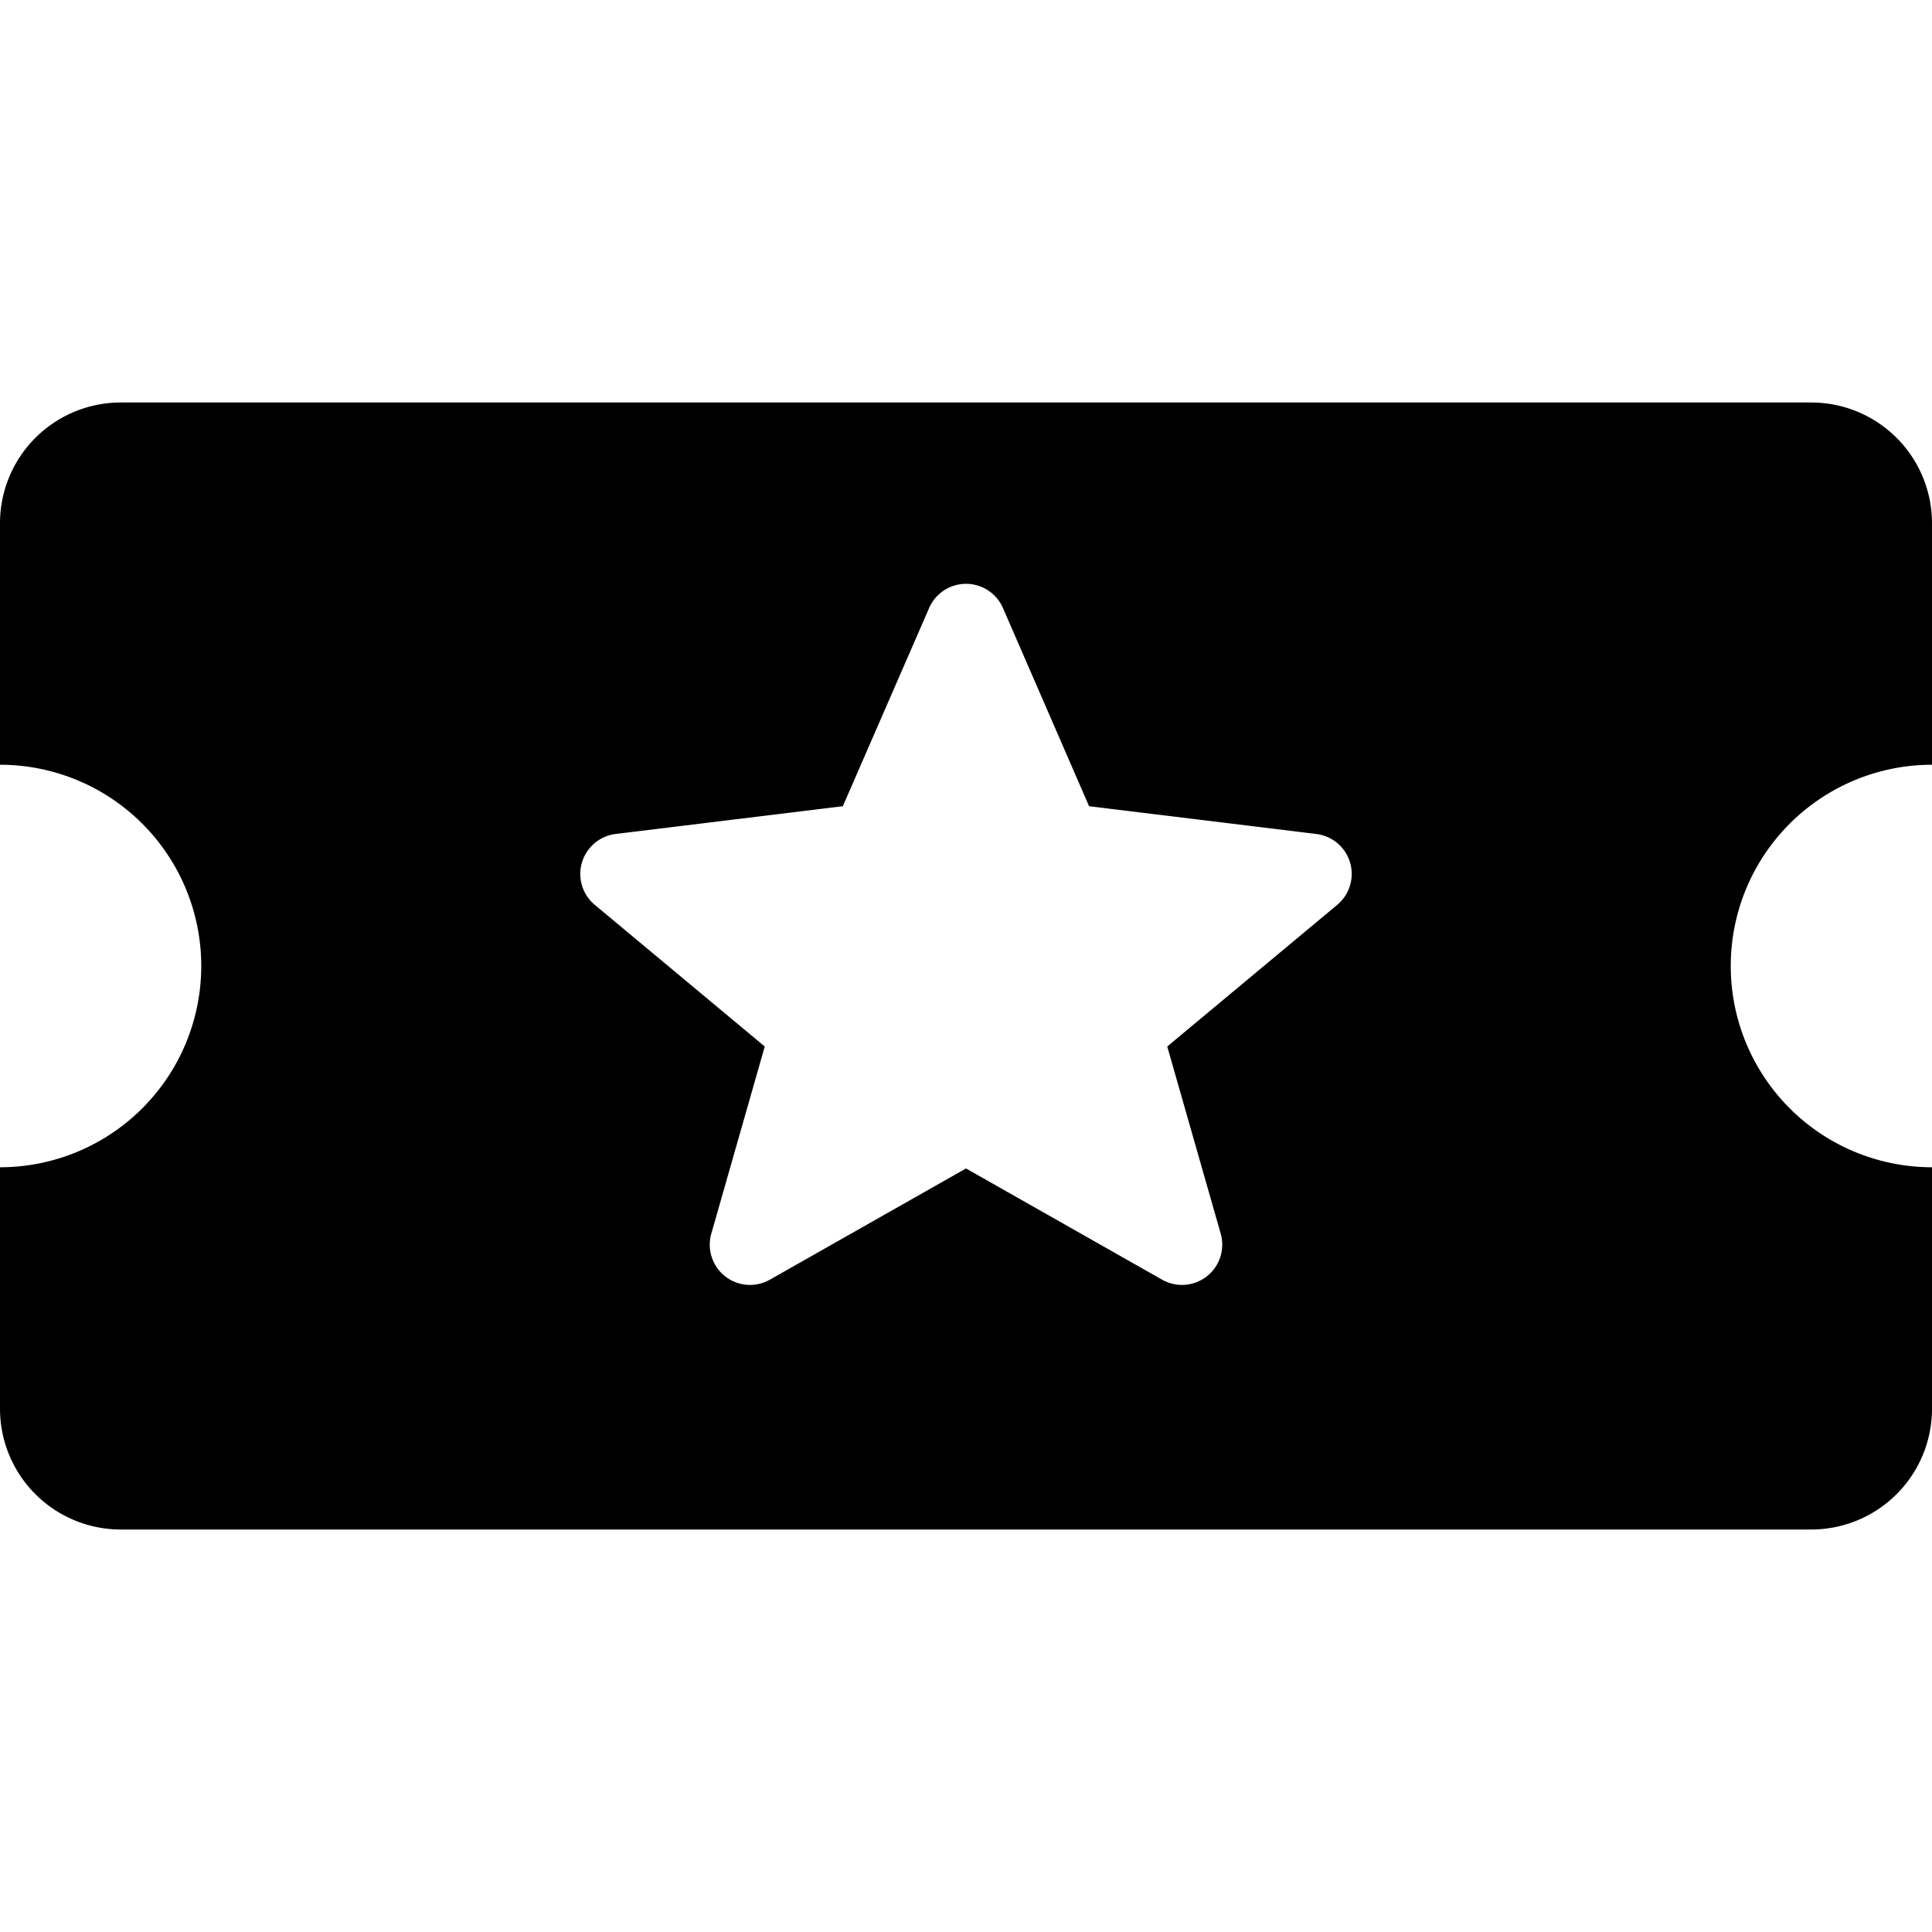 <svg xmlns="http://www.w3.org/2000/svg" width="24" height="24" fill="none"><path fill="currentColor" fill-rule="evenodd" d="M1.5 5A1.5 1.5 0 0 0 0 6.5v3a2.5 2.5 0 0 1 0 5v3A1.5 1.5 0 0 0 1.5 19h21a1.5 1.5 0 0 0 1.5-1.5v-3a2.5 2.5 0 0 1 0-5v-3A1.5 1.5 0 0 0 22.5 5zm10.042 2.553a.5.5 0 0 1 .917 0l1.07 2.462 2.823.345a.5.5 0 0 1 .26.88L14.5 13l.664 2.325a.5.5 0 0 1-.727.572L12 14.515l-2.437 1.382a.5.5 0 0 1-.727-.572L9.5 13l-2.112-1.76a.5.5 0 0 1 .26-.88l2.822-.345z" clip-rule="evenodd"/></svg>